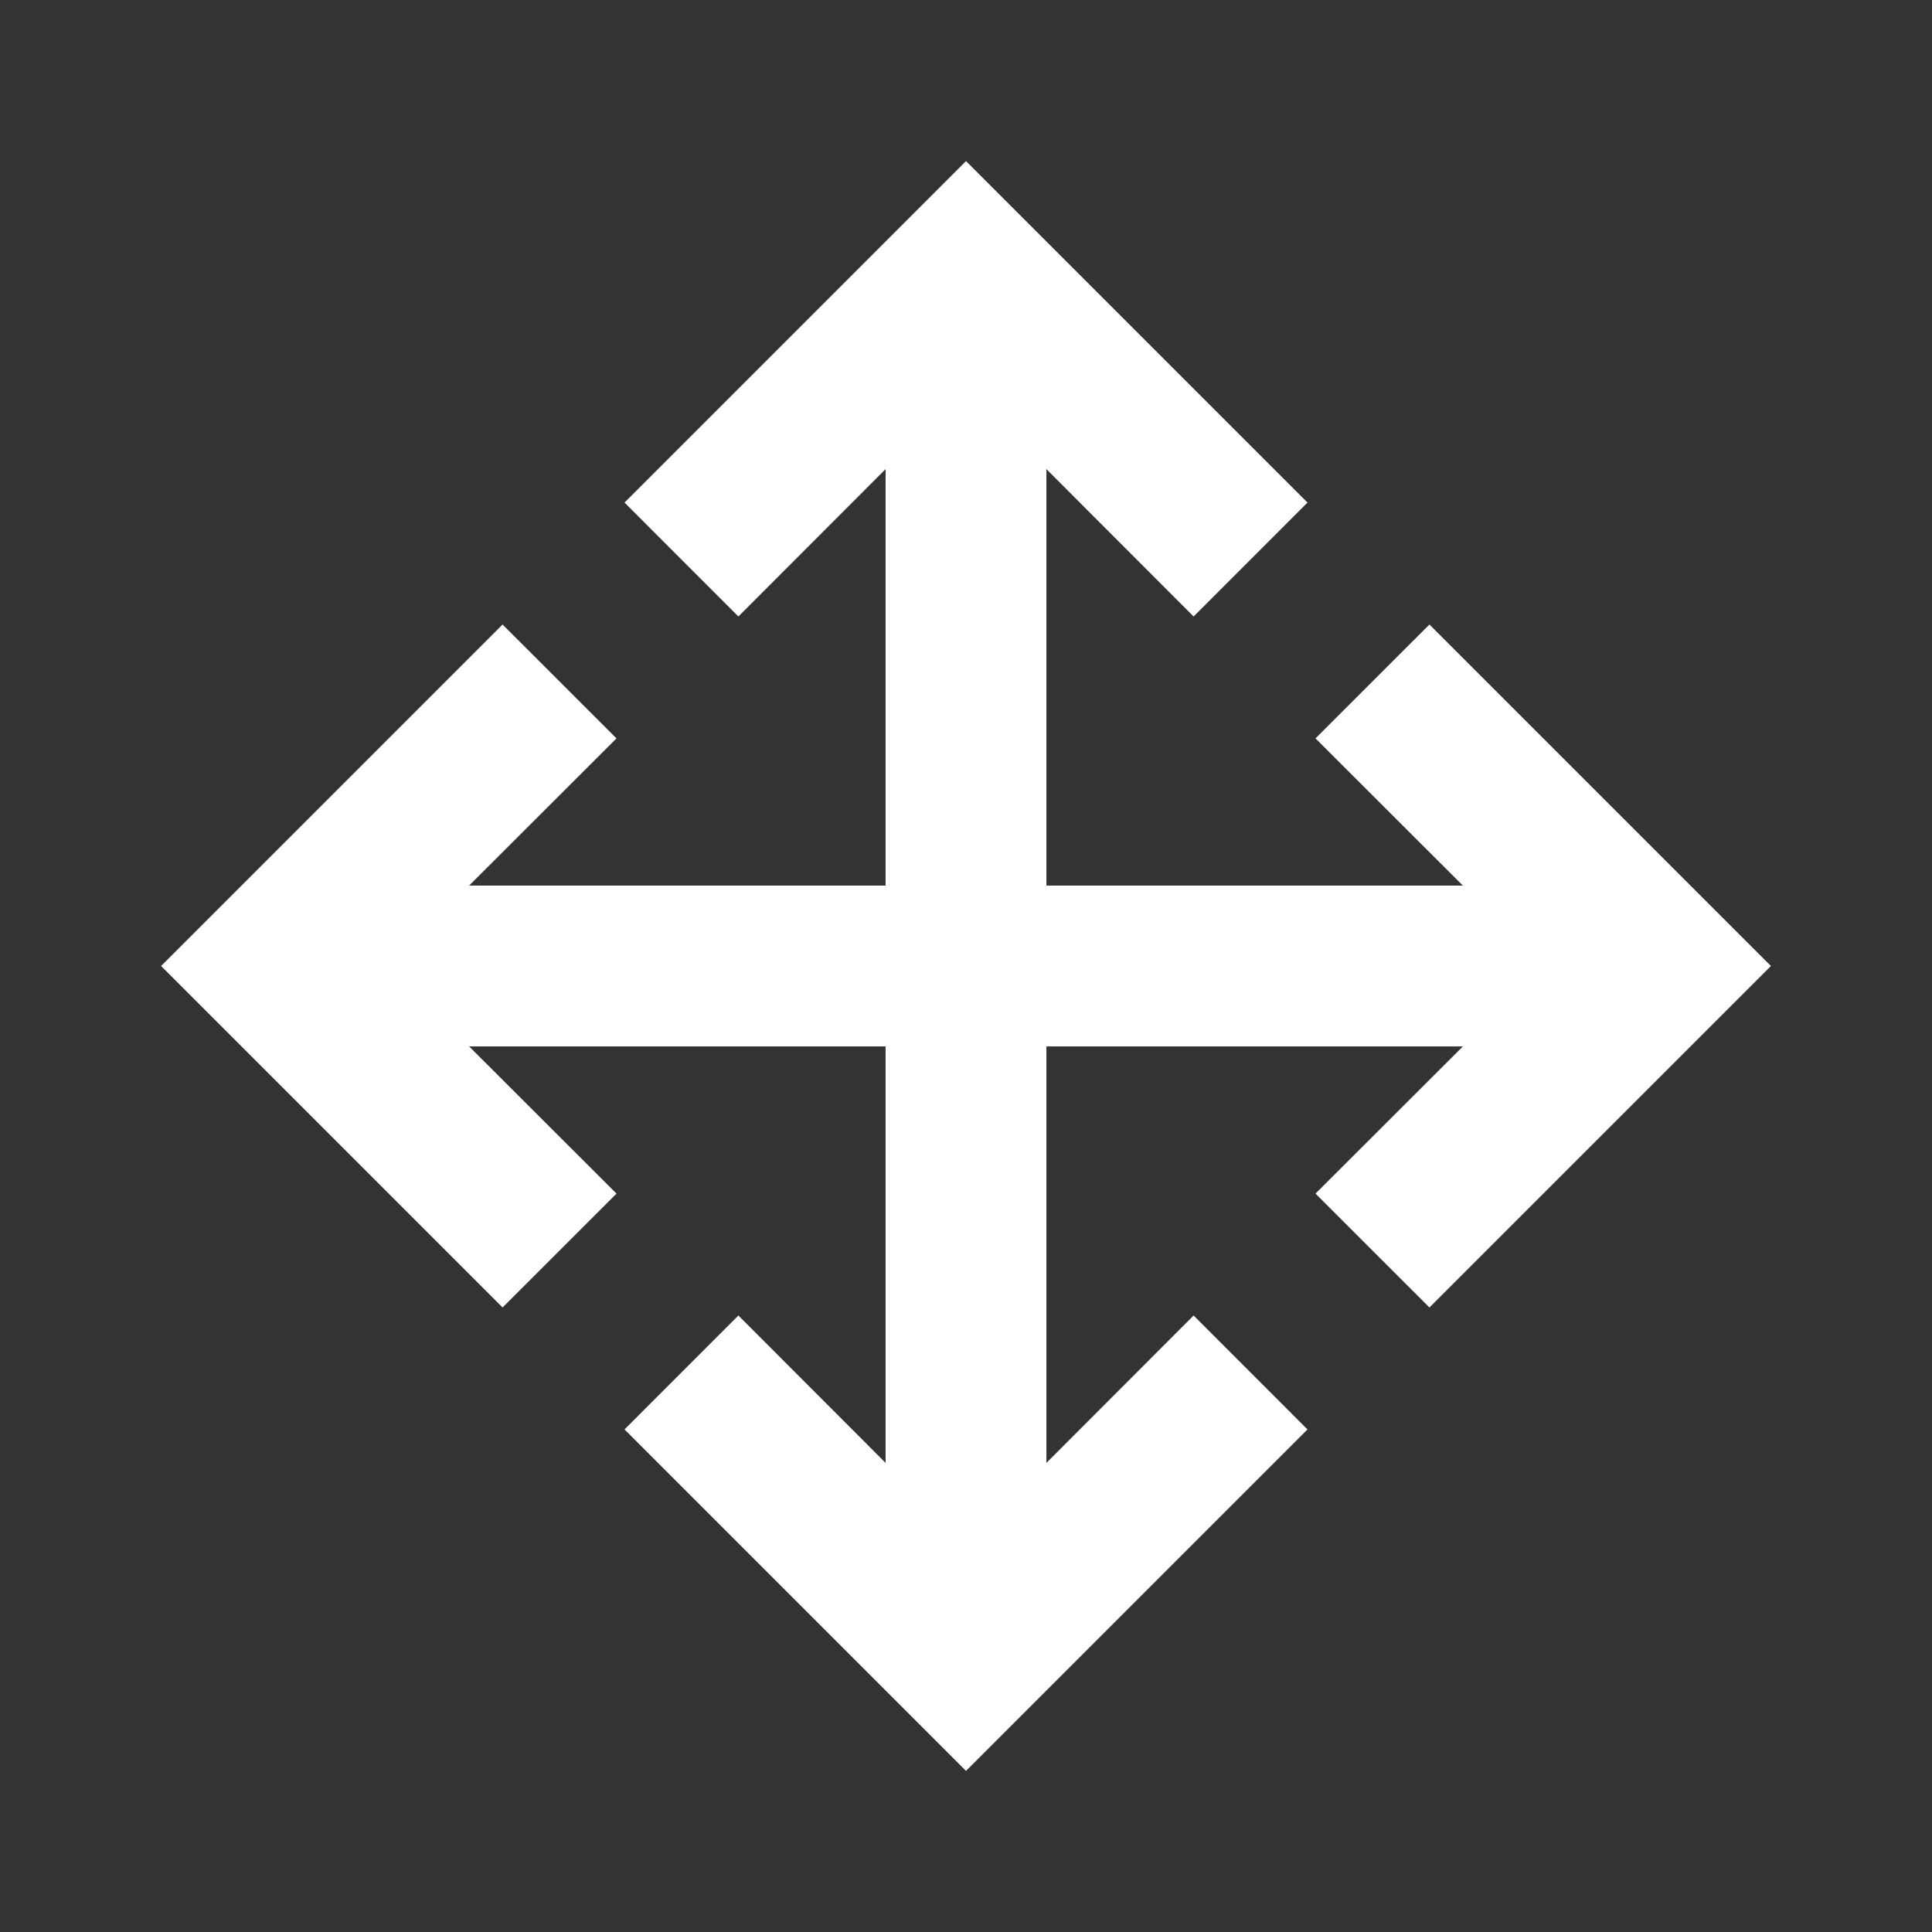 <?xml version="1.0" encoding="UTF-8"?>
<svg xmlns="http://www.w3.org/2000/svg" xmlns:xlink="http://www.w3.org/1999/xlink" width="32" height="32" viewBox="0 0 32 32" version="1.1">
<rect x="0" y="0" width="32" height="32" fill="#333333" stroke="none"/>
<g id="surface1">
<path style=" stroke:none;fill-rule:nonzero;fill:rgb(100%,100%,100%);fill-opacity:1;" d="M 14.668 14.668 L 14.668 7.77 L 12.23 10.211 L 10.344 8.324 L 16 2.668 L 21.656 8.324 L 19.77 10.211 L 17.332 7.77 L 17.332 14.668 L 24.23 14.668 L 21.789 12.23 L 23.676 10.344 L 29.332 16 L 23.676 21.656 L 21.789 19.77 L 24.23 17.332 L 17.332 17.332 L 17.332 24.23 L 19.77 21.789 L 21.656 23.676 L 16 29.332 L 10.344 23.676 L 12.23 21.789 L 14.668 24.23 L 14.668 17.332 L 7.77 17.332 L 10.211 19.77 L 8.324 21.656 L 2.668 16 L 8.324 10.344 L 10.211 12.23 L 7.77 14.668 Z M 14.668 14.668 "/>
</g>
</svg>
